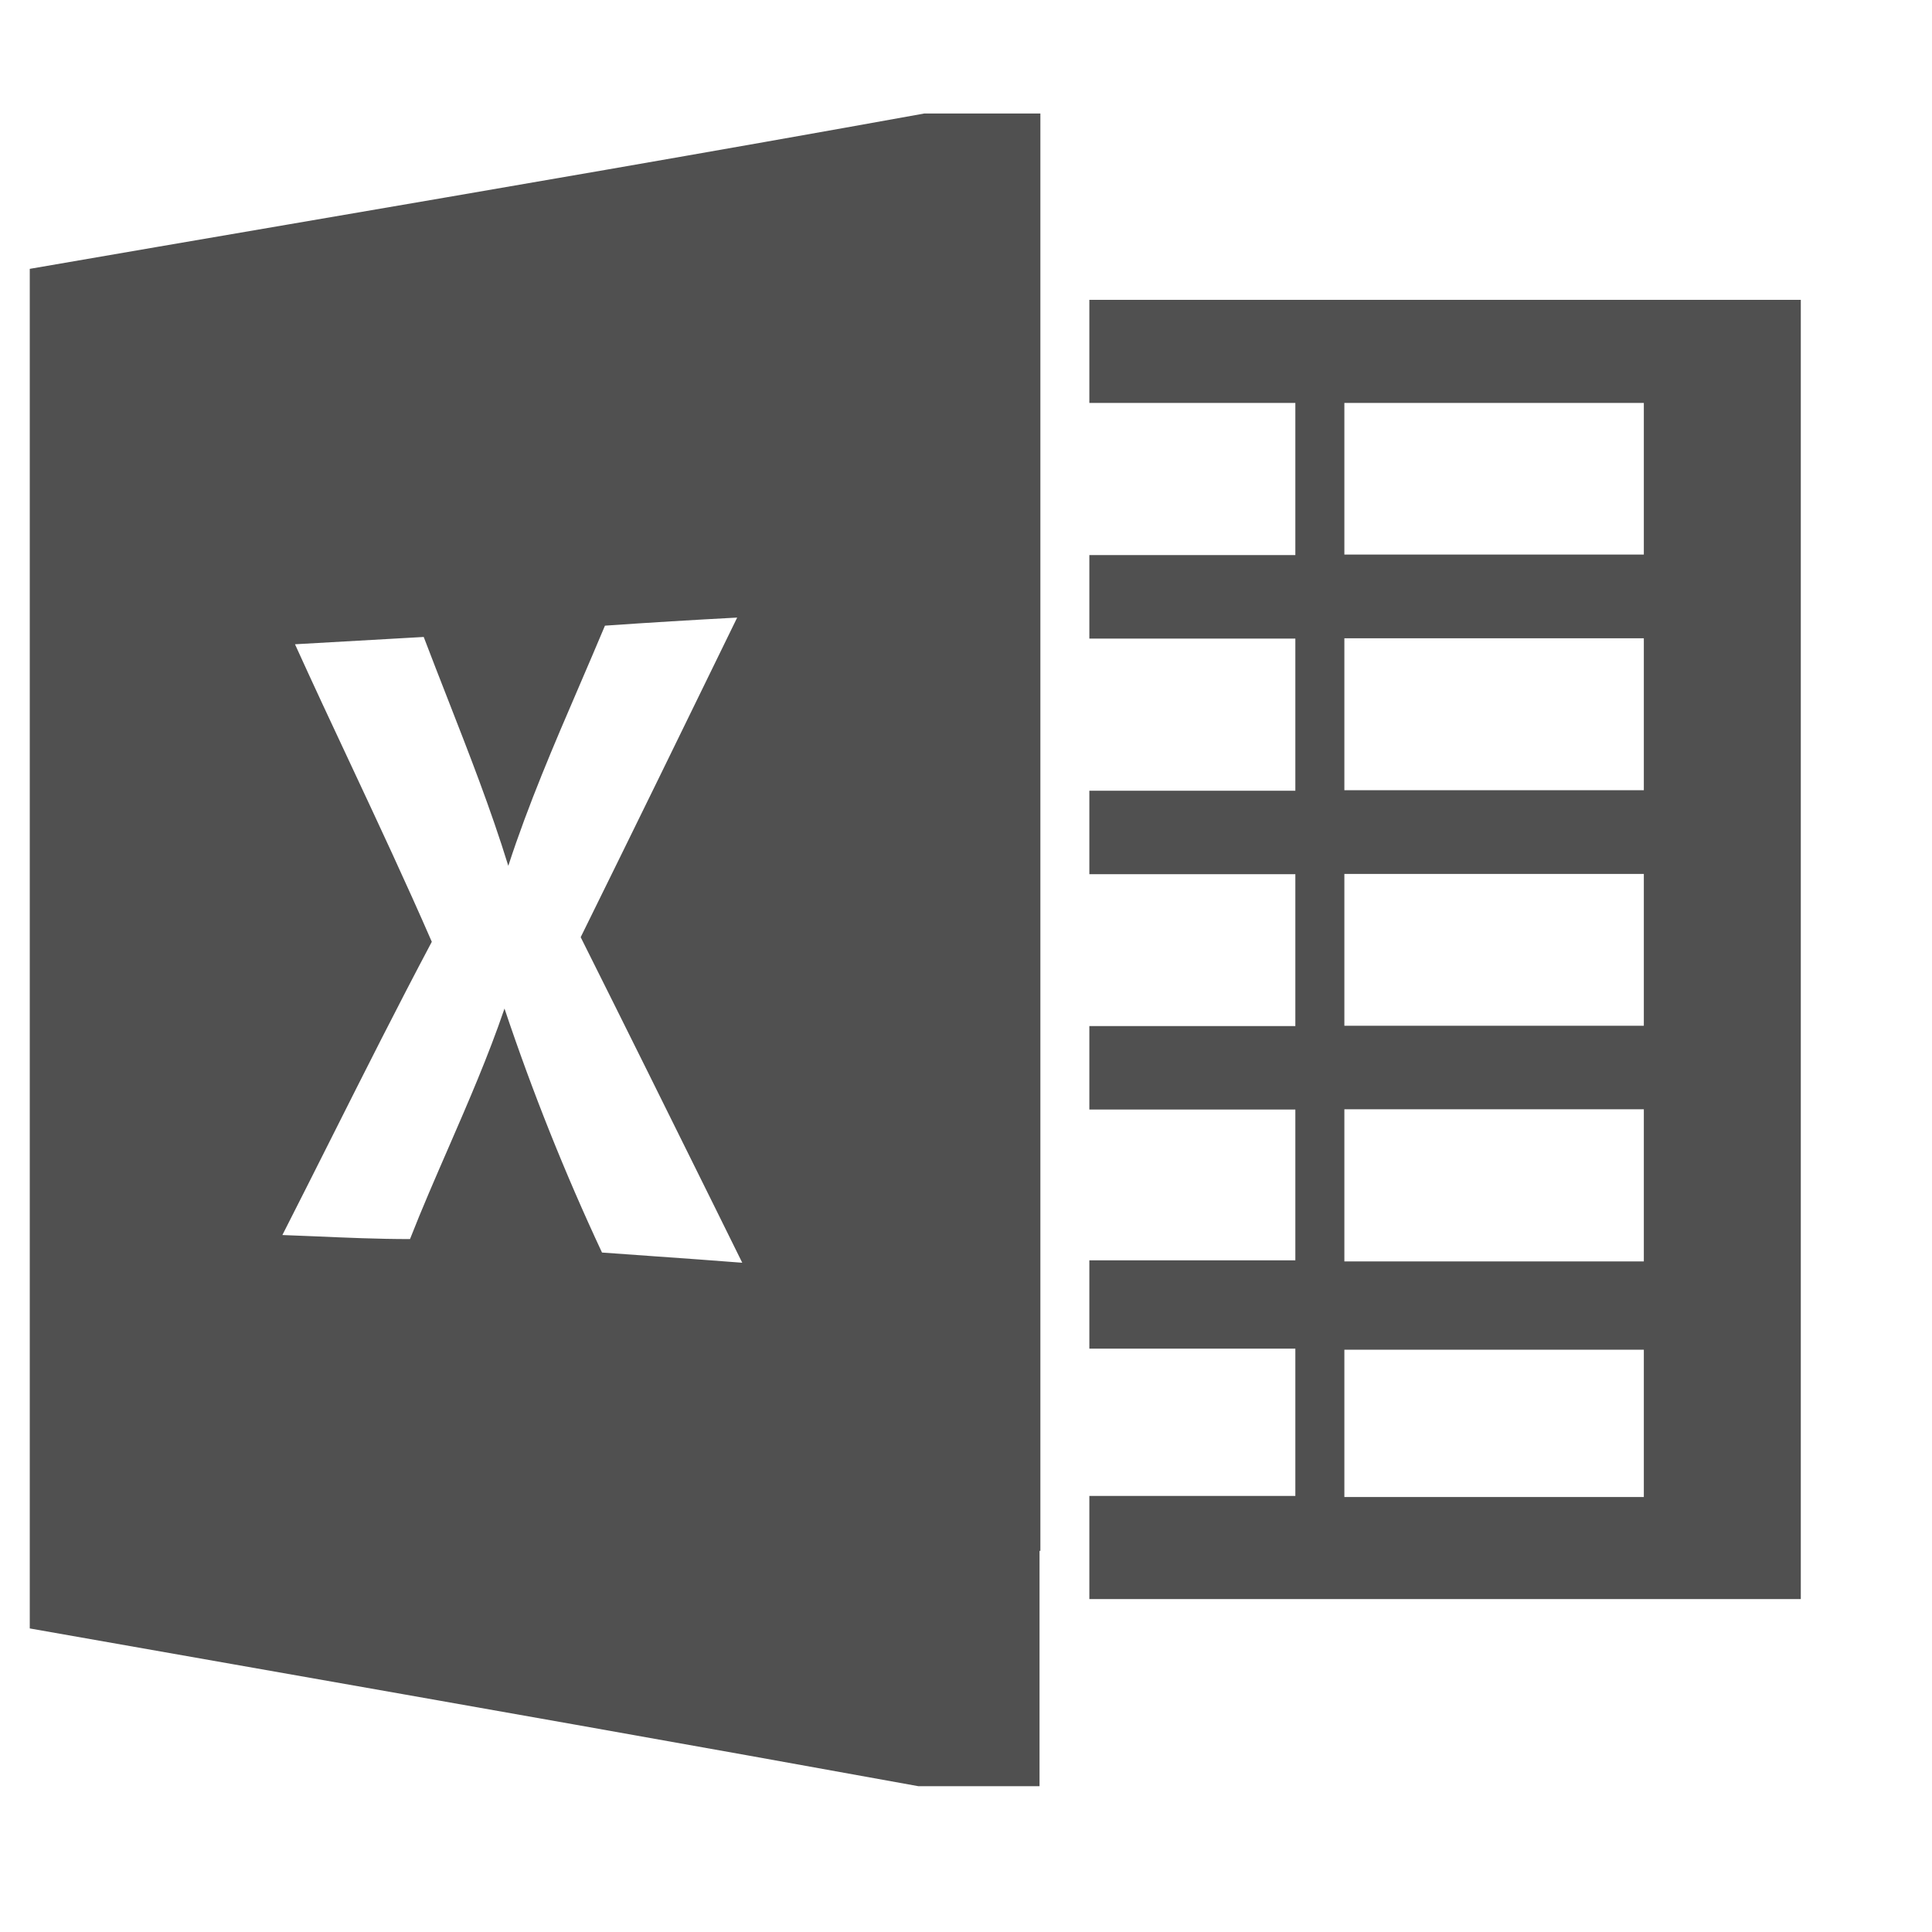 <svg width="32" height="32" viewBox="0 0 32 32" fill="none" xmlns="http://www.w3.org/2000/svg">
<path fill-rule="evenodd" clip-rule="evenodd" d="M17.232 1.88V25.687H17.218V29.585H15.211C11.436 28.899 7.642 28.231 3.872 27.567C2.743 27.368 1.617 27.17 0.493 26.972V4.453C1.91 4.208 3.324 3.966 4.737 3.724C8.265 3.12 11.784 2.517 15.309 1.88H17.232ZM8.356 16.705C8.817 18.081 9.356 19.431 9.971 20.746C10.279 20.769 10.586 20.79 10.894 20.812C11.36 20.845 11.827 20.878 12.294 20.915C12.146 20.615 11.997 20.315 11.849 20.014C11.105 18.512 10.362 17.01 9.618 15.523C10.49 13.754 11.353 11.989 12.21 10.229C11.478 10.268 10.748 10.312 10.02 10.363C9.882 10.692 9.74 11.022 9.598 11.353C9.177 12.33 8.752 13.318 8.419 14.341C8.129 13.4 7.77 12.483 7.412 11.567C7.28 11.228 7.147 10.89 7.018 10.55L4.886 10.671C5.191 11.343 5.504 12.012 5.818 12.681C6.271 13.649 6.725 14.618 7.152 15.599C6.584 16.669 6.04 17.752 5.496 18.834C5.224 19.375 4.952 19.916 4.677 20.456C4.853 20.462 5.029 20.47 5.205 20.477C5.734 20.5 6.262 20.523 6.791 20.523C6.99 20.015 7.208 19.516 7.425 19.017C7.756 18.255 8.087 17.494 8.356 16.705ZM18.043 6.674V4.966H29.827V26.486H18.043V24.777H21.455V22.338H18.043V20.875H21.455V18.377H18.043V16.995H21.455V14.479H18.043V13.097H21.455V10.577H18.043V9.194H21.455V6.674H18.043ZM22.267 24.795H27.227V22.356H22.267V24.795ZM22.267 20.893H27.227V18.373H22.267V20.893ZM22.267 16.99H27.227V14.475H22.267V16.99ZM22.267 13.088H27.227V10.572H22.267V13.088ZM22.267 9.185H27.227V6.674H22.267V9.185Z" fill="#505050"/>
</svg>
